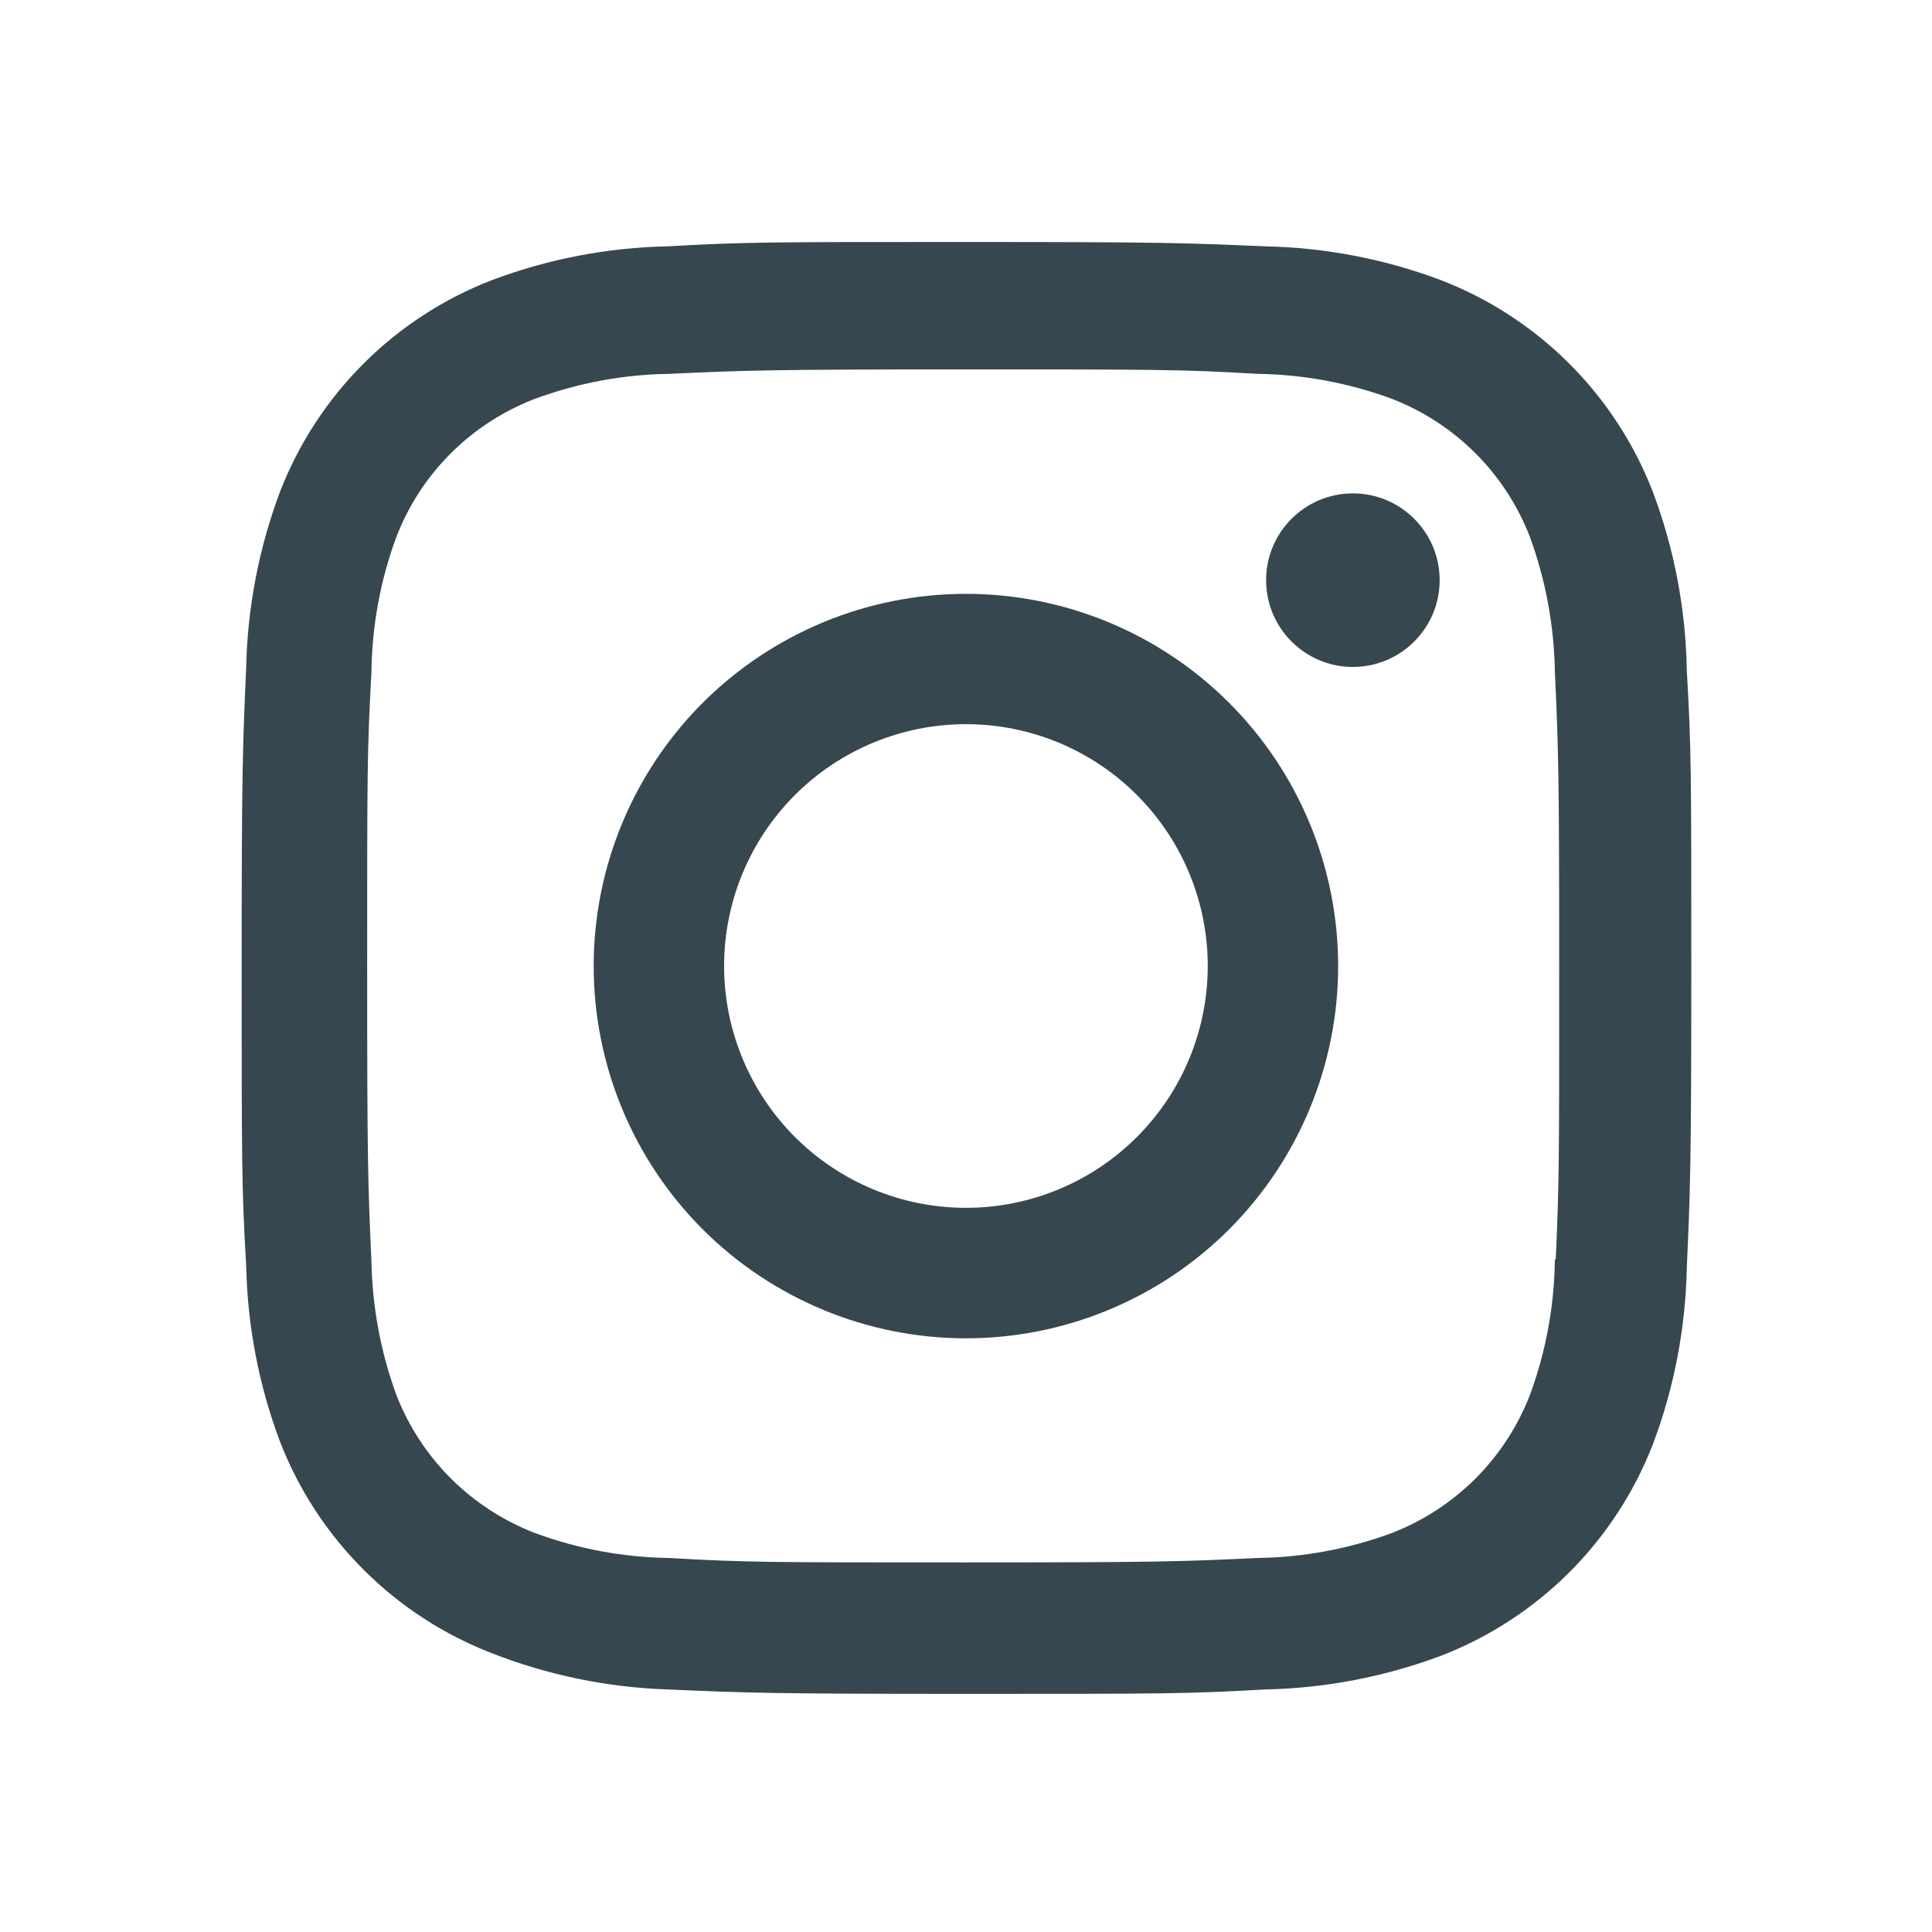 <svg width="24" height="24" viewBox="0 0 24 24" fill="none" xmlns="http://www.w3.org/2000/svg">
<path d="M11.999 7.377C10.773 7.377 9.597 7.864 8.729 8.731C7.862 9.598 7.375 10.775 7.375 12.001C7.375 13.227 7.862 14.403 8.729 15.271C9.597 16.138 10.773 16.625 11.999 16.625C13.225 16.625 14.402 16.138 15.269 15.271C16.136 14.403 16.623 13.227 16.623 12.001C16.623 10.775 16.136 9.598 15.269 8.731C14.402 7.864 13.225 7.377 11.999 7.377ZM11.999 15.004C11.604 15.004 11.214 14.926 10.849 14.775C10.485 14.624 10.154 14.403 9.875 14.124C9.596 13.845 9.375 13.514 9.224 13.149C9.073 12.785 8.995 12.394 8.995 12C8.995 11.605 9.073 11.215 9.224 10.85C9.375 10.486 9.596 10.155 9.875 9.876C10.154 9.597 10.485 9.376 10.849 9.225C11.214 9.074 11.604 8.996 11.999 8.996C12.796 8.996 13.56 9.312 14.123 9.876C14.687 10.439 15.003 11.203 15.003 12C15.003 12.797 14.687 13.561 14.123 14.124C13.56 14.688 12.796 15.004 11.999 15.004Z" fill="#37474F"/>
<path d="M16.806 8.285C17.401 8.285 17.884 7.802 17.884 7.207C17.884 6.612 17.401 6.129 16.806 6.129C16.211 6.129 15.728 6.612 15.728 7.207C15.728 7.802 16.211 8.285 16.806 8.285Z" fill="#37474F"/>
<path d="M20.533 6.112C20.302 5.514 19.948 4.971 19.495 4.518C19.041 4.064 18.498 3.711 17.9 3.48C17.2 3.217 16.461 3.075 15.714 3.06C14.751 3.018 14.446 3.006 12.004 3.006C9.562 3.006 9.249 3.006 8.294 3.06C7.547 3.075 6.809 3.217 6.11 3.48C5.512 3.711 4.969 4.064 4.515 4.518C4.062 4.971 3.708 5.514 3.477 6.112C3.215 6.812 3.073 7.551 3.058 8.298C3.015 9.26 3.002 9.565 3.002 12.008C3.002 14.451 3.002 14.761 3.058 15.718C3.073 16.466 3.214 17.204 3.477 17.905C3.708 18.503 4.062 19.046 4.516 19.499C4.969 19.953 5.513 20.306 6.111 20.537C6.808 20.81 7.547 20.962 8.296 20.987C9.259 21.029 9.564 21.042 12.006 21.042C14.448 21.042 14.761 21.042 15.716 20.987C16.463 20.972 17.202 20.83 17.902 20.568C18.5 20.337 19.043 19.983 19.497 19.53C19.95 19.076 20.304 18.533 20.535 17.935C20.798 17.235 20.939 16.497 20.954 15.749C20.997 14.787 21.01 14.482 21.01 12.039C21.01 9.596 21.01 9.286 20.954 8.329C20.942 7.571 20.799 6.821 20.533 6.112ZM19.315 15.644C19.309 16.22 19.204 16.791 19.004 17.332C18.853 17.72 18.623 18.073 18.328 18.368C18.033 18.662 17.68 18.892 17.292 19.043C16.757 19.241 16.192 19.346 15.622 19.354C14.672 19.398 14.404 19.409 11.968 19.409C9.53 19.409 9.281 19.409 8.313 19.354C7.743 19.346 7.178 19.241 6.644 19.043C6.254 18.893 5.9 18.663 5.604 18.369C5.308 18.074 5.077 17.721 4.925 17.332C4.729 16.797 4.624 16.233 4.614 15.663C4.571 14.713 4.561 14.445 4.561 12.009C4.561 9.573 4.561 9.323 4.614 8.354C4.62 7.778 4.725 7.207 4.925 6.667C5.23 5.878 5.855 5.257 6.644 4.955C7.178 4.757 7.743 4.652 8.313 4.644C9.264 4.601 9.531 4.589 11.968 4.589C14.405 4.589 14.655 4.589 15.622 4.644C16.192 4.652 16.757 4.757 17.292 4.955C17.681 5.106 18.034 5.336 18.328 5.63C18.623 5.925 18.853 6.278 19.004 6.667C19.2 7.202 19.305 7.766 19.315 8.336C19.358 9.287 19.369 9.554 19.369 11.991C19.369 14.428 19.369 14.689 19.326 15.645L19.315 15.644Z" fill="#37474F"/>
</svg>
